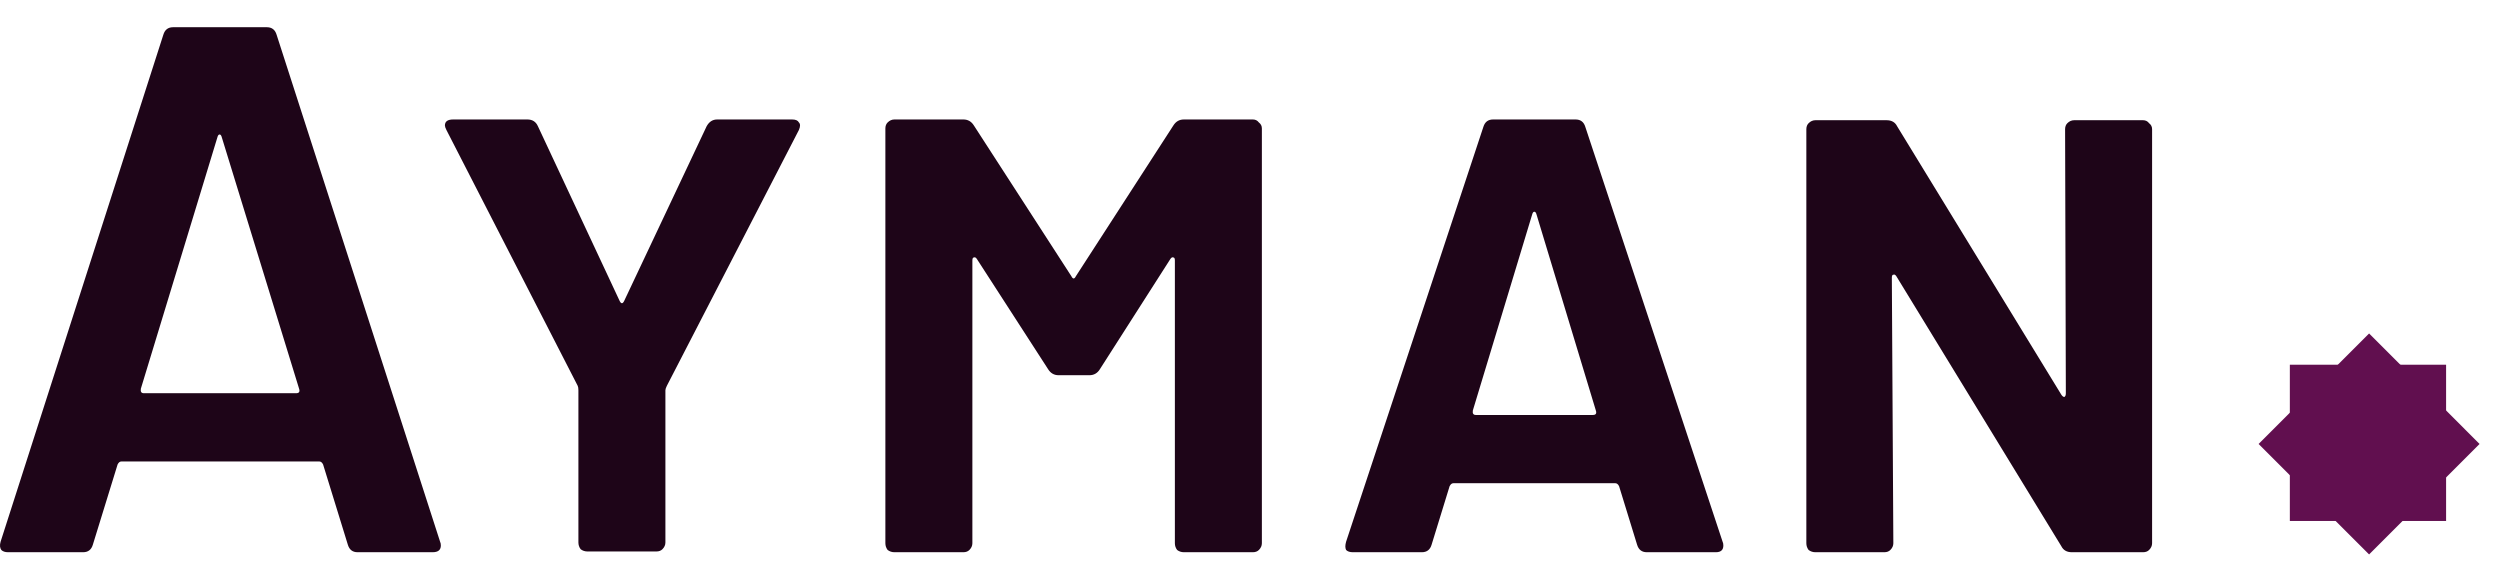 <svg width="80" height="18" viewBox="0 0 80 18" fill="none" xmlns="http://www.w3.org/2000/svg">
<path d="M11.443 17.671C11.283 17.671 11.179 17.591 11.131 17.431L10.339 14.863C10.307 14.799 10.267 14.767 10.219 14.767H3.883C3.835 14.767 3.795 14.799 3.763 14.863L2.971 17.431C2.923 17.591 2.819 17.671 2.659 17.671H0.259C0.163 17.671 0.091 17.647 0.043 17.599C-0.005 17.535 -0.013 17.447 0.019 17.335L5.227 1.111C5.275 0.951 5.379 0.871 5.539 0.871H8.539C8.699 0.871 8.803 0.951 8.851 1.111L14.083 17.335C14.099 17.367 14.107 17.407 14.107 17.455C14.107 17.599 14.019 17.671 13.843 17.671H11.443ZM4.507 12.439C4.491 12.535 4.523 12.583 4.603 12.583H9.475C9.571 12.583 9.603 12.535 9.571 12.439L7.099 4.399C7.083 4.335 7.059 4.303 7.027 4.303C6.995 4.303 6.971 4.335 6.955 4.399L4.507 12.439Z" fill="#1E0518"/>
<path d="M18.797 17.647C18.717 17.647 18.645 17.623 18.581 17.575C18.533 17.511 18.509 17.439 18.509 17.359V12.487C18.509 12.423 18.501 12.375 18.485 12.343L14.285 4.159C14.253 4.095 14.237 4.047 14.237 4.015C14.237 3.887 14.325 3.823 14.501 3.823H16.877C17.037 3.823 17.149 3.895 17.213 4.039L19.829 9.631C19.877 9.727 19.925 9.727 19.973 9.631L22.613 4.039C22.693 3.895 22.805 3.823 22.949 3.823H25.349C25.461 3.823 25.533 3.855 25.565 3.919C25.613 3.967 25.613 4.047 25.565 4.159L21.341 12.343C21.309 12.407 21.293 12.455 21.293 12.487V17.359C21.293 17.439 21.261 17.511 21.197 17.575C21.149 17.623 21.085 17.647 21.005 17.647H18.797Z" fill="#1E0518"/>
<path d="M37.548 4.015C37.628 3.887 37.74 3.823 37.884 3.823H40.092C40.172 3.823 40.236 3.855 40.284 3.919C40.348 3.967 40.38 4.031 40.38 4.111V17.383C40.38 17.463 40.348 17.535 40.284 17.599C40.236 17.647 40.172 17.671 40.092 17.671H37.884C37.804 17.671 37.732 17.647 37.668 17.599C37.62 17.535 37.596 17.463 37.596 17.383V8.335C37.596 8.271 37.58 8.239 37.548 8.239C37.516 8.223 37.484 8.239 37.452 8.287L35.196 11.815C35.116 11.943 35.004 12.007 34.86 12.007H33.876C33.732 12.007 33.62 11.943 33.54 11.815L31.26 8.287C31.228 8.239 31.196 8.223 31.164 8.239C31.132 8.239 31.116 8.271 31.116 8.335V17.383C31.116 17.463 31.084 17.535 31.02 17.599C30.972 17.647 30.908 17.671 30.828 17.671H28.62C28.54 17.671 28.468 17.647 28.404 17.599C28.356 17.535 28.332 17.463 28.332 17.383V4.111C28.332 4.031 28.356 3.967 28.404 3.919C28.468 3.855 28.54 3.823 28.62 3.823H30.828C30.972 3.823 31.084 3.887 31.164 4.015L34.284 8.839C34.332 8.935 34.38 8.935 34.428 8.839L37.548 4.015Z" fill="#1E0518"/>
<path d="M52.699 17.671C52.539 17.671 52.435 17.591 52.387 17.431L51.811 15.559C51.779 15.495 51.739 15.463 51.691 15.463H46.507C46.459 15.463 46.419 15.495 46.387 15.559L45.811 17.431C45.763 17.591 45.659 17.671 45.499 17.671H43.291C43.195 17.671 43.123 17.647 43.075 17.599C43.043 17.535 43.043 17.447 43.075 17.335L47.467 4.063C47.515 3.903 47.619 3.823 47.779 3.823H50.419C50.579 3.823 50.683 3.903 50.731 4.063L55.123 17.335C55.139 17.367 55.147 17.407 55.147 17.455C55.147 17.599 55.067 17.671 54.907 17.671H52.699ZM47.131 13.135C47.115 13.231 47.147 13.279 47.227 13.279H50.971C51.067 13.279 51.099 13.231 51.067 13.135L49.171 6.871C49.155 6.807 49.131 6.775 49.099 6.775C49.067 6.775 49.043 6.807 49.027 6.871L47.131 13.135Z" fill="#1E0518"/>
<path d="M66.083 4.135C66.083 4.055 66.107 3.991 66.155 3.943C66.219 3.879 66.291 3.847 66.371 3.847H68.579C68.659 3.847 68.723 3.879 68.771 3.943C68.835 3.991 68.867 4.055 68.867 4.135V17.383C68.867 17.463 68.835 17.535 68.771 17.599C68.723 17.647 68.659 17.671 68.579 17.671H66.299C66.139 17.671 66.027 17.607 65.963 17.479L60.683 8.839C60.651 8.791 60.619 8.775 60.587 8.791C60.555 8.791 60.539 8.823 60.539 8.887L60.587 17.383C60.587 17.463 60.555 17.535 60.491 17.599C60.443 17.647 60.379 17.671 60.299 17.671H58.091C58.011 17.671 57.939 17.647 57.875 17.599C57.827 17.535 57.803 17.463 57.803 17.383V4.135C57.803 4.055 57.827 3.991 57.875 3.943C57.939 3.879 58.011 3.847 58.091 3.847H60.371C60.531 3.847 60.643 3.911 60.707 4.039L65.963 12.631C65.995 12.679 66.027 12.703 66.059 12.703C66.091 12.687 66.107 12.647 66.107 12.583L66.083 4.135Z" fill="#1E0518"/>
<path d="M73.275 11.671H78.275V16.671H73.275V11.671Z" fill="#610F4F"/>
<path d="M72.275 14.207L75.811 10.671L79.346 14.207L75.811 17.742L72.275 14.207Z" fill="#610F4F"/>
</svg>
